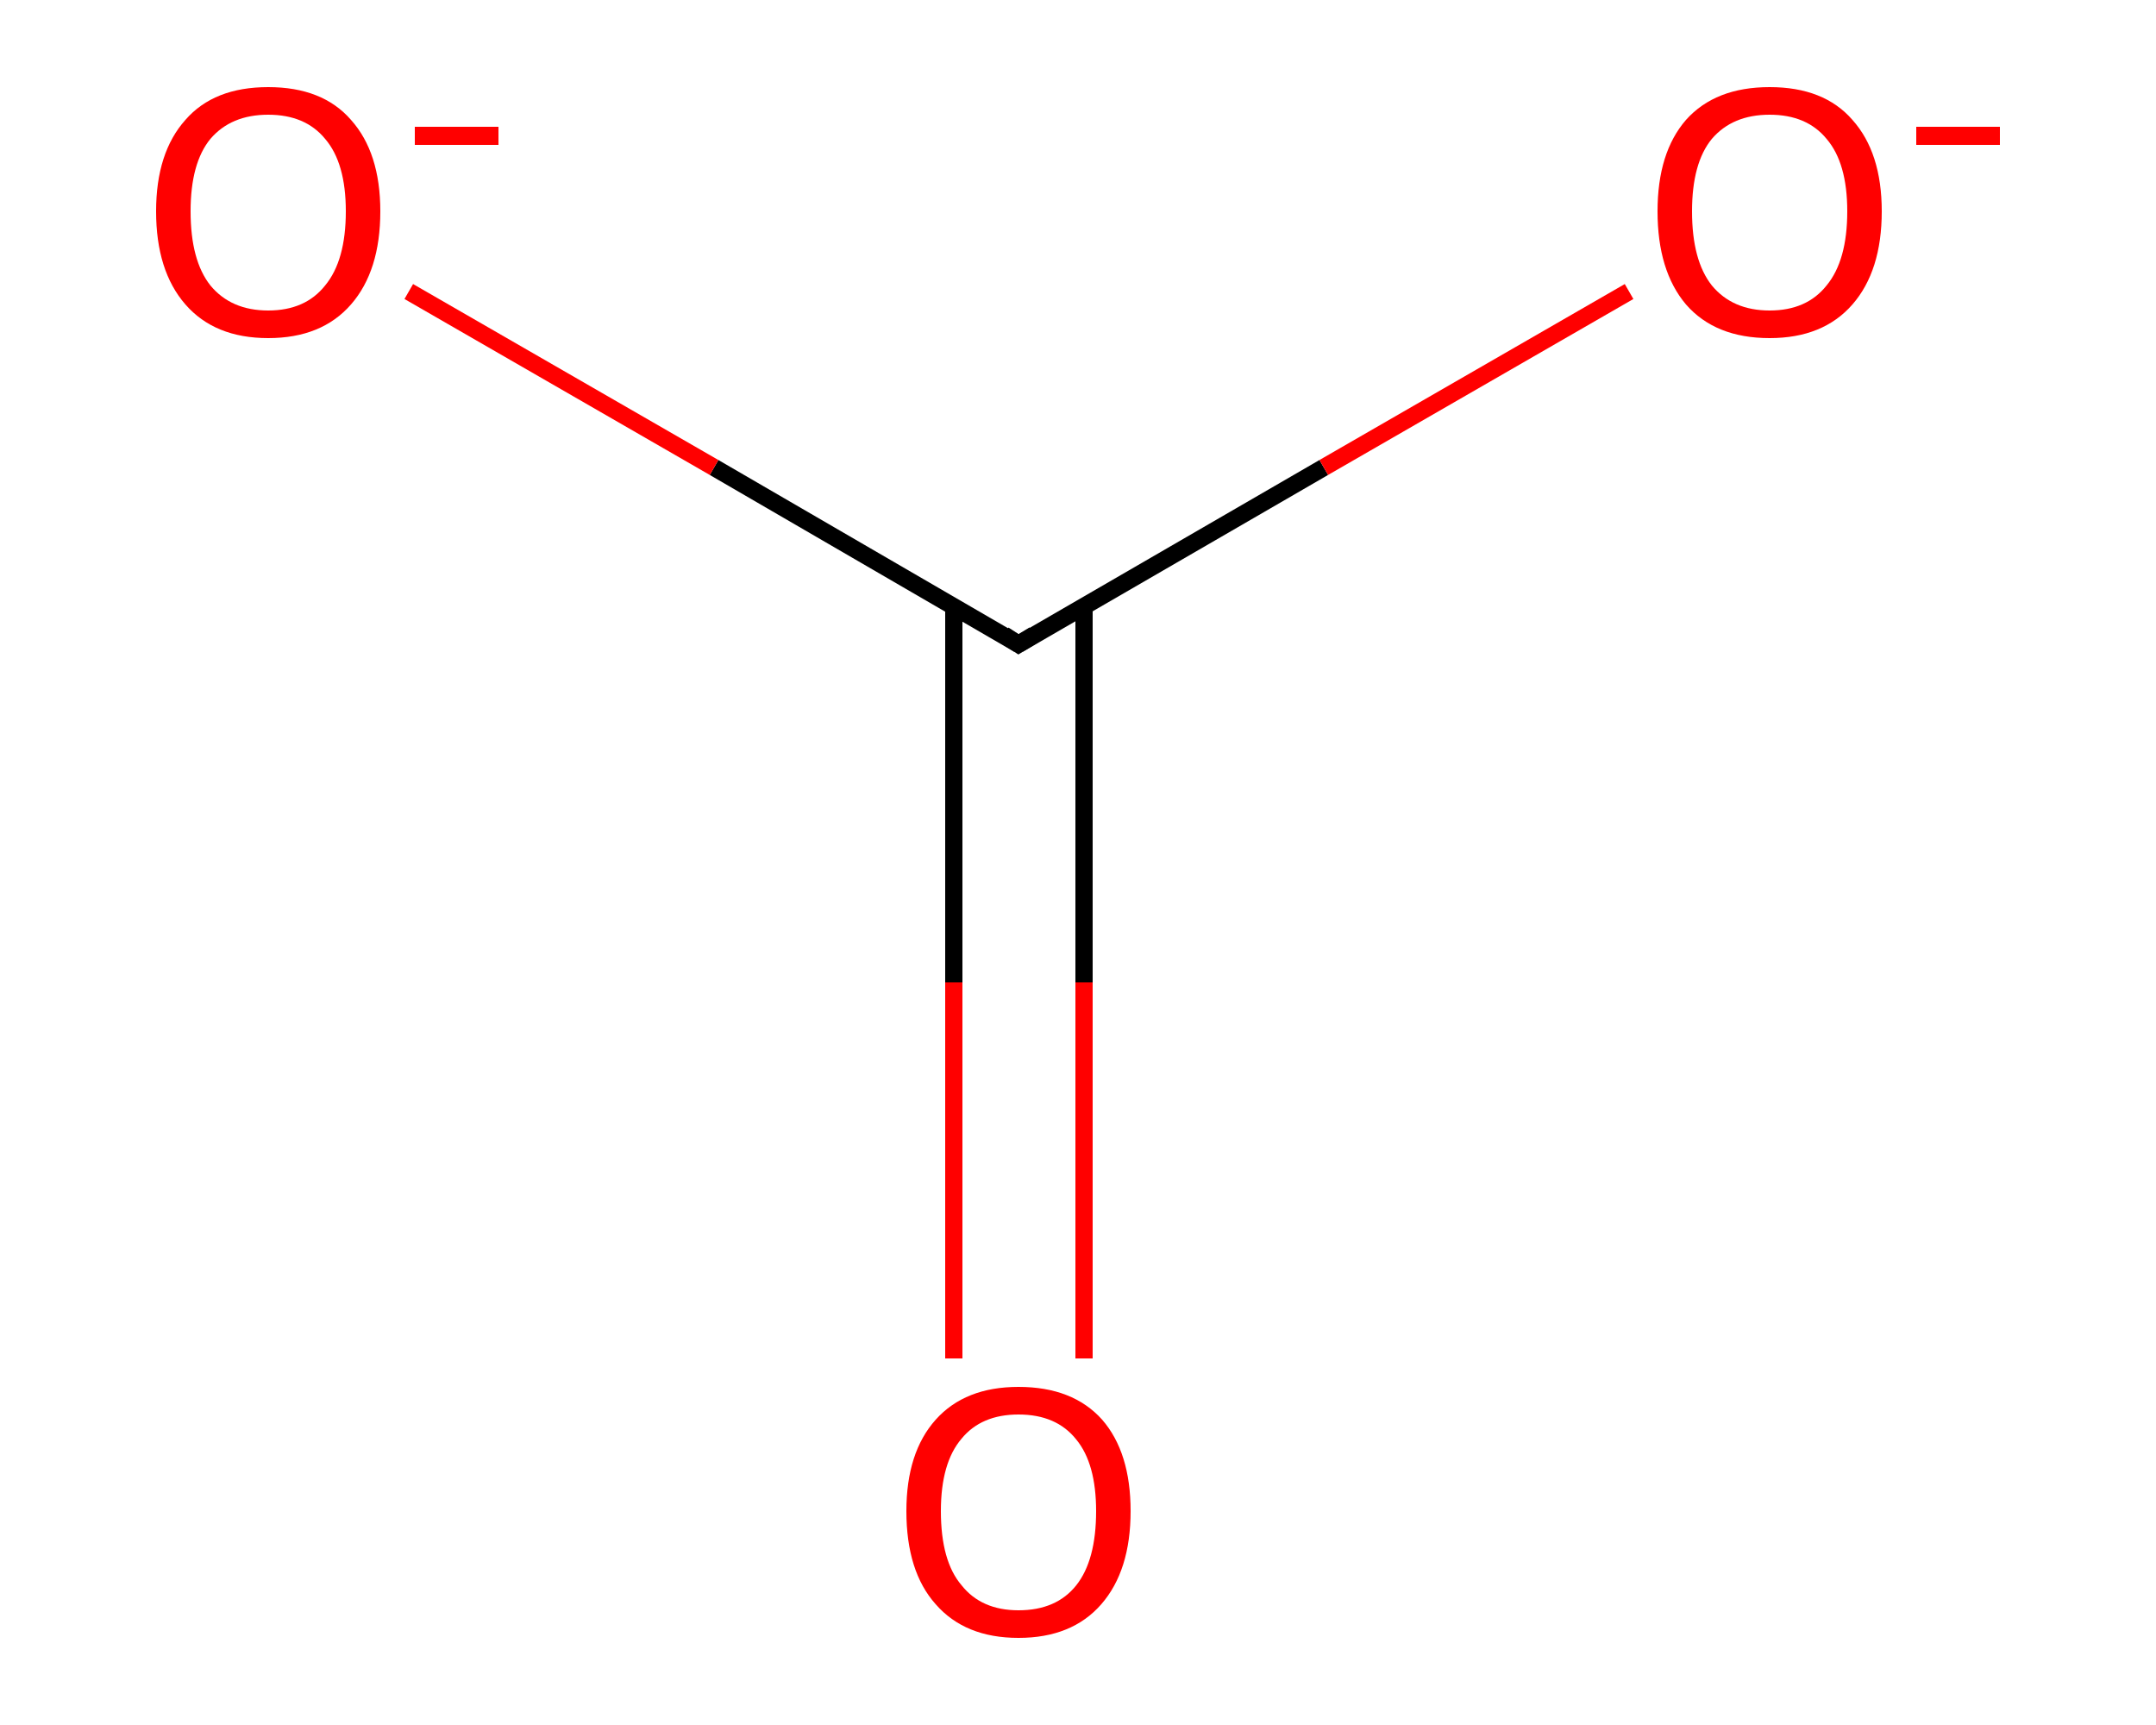 <?xml version='1.0' encoding='iso-8859-1'?>
<svg version='1.1' baseProfile='full'
              xmlns='http://www.w3.org/2000/svg'
                      xmlns:rdkit='http://www.rdkit.org/xml'
                      xmlns:xlink='http://www.w3.org/1999/xlink'
                  xml:space='preserve'
width='250px' height='200px' viewBox='0 0 250 200'>
<!-- END OF HEADER -->
<rect style='opacity:1.0;fill:#FFFFFF;stroke:none' width='250.0' height='200.0' x='0.0' y='0.0'> </rect>
<path class='bond-0 atom-0 atom-1' d='M 110.6,70.3 L 110.6,113.9' style='fill:none;fill-rule:evenodd;stroke:#000000;stroke-width:2.0px;stroke-linecap:butt;stroke-linejoin:miter;stroke-opacity:1' />
<path class='bond-0 atom-0 atom-1' d='M 110.6,113.9 L 110.6,157.5' style='fill:none;fill-rule:evenodd;stroke:#FF0000;stroke-width:2.0px;stroke-linecap:butt;stroke-linejoin:miter;stroke-opacity:1' />
<path class='bond-0 atom-0 atom-1' d='M 125.7,70.3 L 125.7,113.9' style='fill:none;fill-rule:evenodd;stroke:#000000;stroke-width:2.0px;stroke-linecap:butt;stroke-linejoin:miter;stroke-opacity:1' />
<path class='bond-0 atom-0 atom-1' d='M 125.7,113.9 L 125.7,157.5' style='fill:none;fill-rule:evenodd;stroke:#FF0000;stroke-width:2.0px;stroke-linecap:butt;stroke-linejoin:miter;stroke-opacity:1' />
<path class='bond-1 atom-0 atom-2' d='M 118.1,74.7 L 153.5,54.2' style='fill:none;fill-rule:evenodd;stroke:#000000;stroke-width:2.0px;stroke-linecap:butt;stroke-linejoin:miter;stroke-opacity:1' />
<path class='bond-1 atom-0 atom-2' d='M 153.5,54.2 L 188.9,33.8' style='fill:none;fill-rule:evenodd;stroke:#FF0000;stroke-width:2.0px;stroke-linecap:butt;stroke-linejoin:miter;stroke-opacity:1' />
<path class='bond-2 atom-0 atom-3' d='M 118.1,74.7 L 82.8,54.2' style='fill:none;fill-rule:evenodd;stroke:#000000;stroke-width:2.0px;stroke-linecap:butt;stroke-linejoin:miter;stroke-opacity:1' />
<path class='bond-2 atom-0 atom-3' d='M 82.8,54.2 L 47.4,33.8' style='fill:none;fill-rule:evenodd;stroke:#FF0000;stroke-width:2.0px;stroke-linecap:butt;stroke-linejoin:miter;stroke-opacity:1' />
<path d='M 119.9,73.6 L 118.1,74.7 L 116.4,73.6' style='fill:none;stroke:#000000;stroke-width:2.0px;stroke-linecap:butt;stroke-linejoin:miter;stroke-opacity:1;' />
<path class='atom-1' d='M 105.1 175.2
Q 105.1 168.4, 108.5 164.6
Q 111.9 160.8, 118.1 160.8
Q 124.4 160.8, 127.8 164.6
Q 131.1 168.4, 131.1 175.2
Q 131.1 182.1, 127.7 186.0
Q 124.3 189.9, 118.1 189.9
Q 111.9 189.9, 108.5 186.0
Q 105.1 182.2, 105.1 175.2
M 118.1 186.7
Q 122.5 186.7, 124.8 183.8
Q 127.1 180.9, 127.1 175.2
Q 127.1 169.7, 124.8 166.9
Q 122.5 164.0, 118.1 164.0
Q 113.8 164.0, 111.5 166.8
Q 109.1 169.6, 109.1 175.2
Q 109.1 181.0, 111.5 183.8
Q 113.8 186.7, 118.1 186.7
' fill='#FF0000'/>
<path class='atom-2' d='M 192.2 24.5
Q 192.2 17.7, 195.5 13.9
Q 198.9 10.1, 205.2 10.1
Q 211.5 10.1, 214.8 13.9
Q 218.2 17.7, 218.2 24.5
Q 218.2 31.4, 214.8 35.3
Q 211.4 39.2, 205.2 39.2
Q 198.9 39.2, 195.5 35.3
Q 192.2 31.4, 192.2 24.5
M 205.2 36.0
Q 209.5 36.0, 211.8 33.1
Q 214.2 30.2, 214.2 24.5
Q 214.2 18.9, 211.8 16.1
Q 209.5 13.3, 205.2 13.3
Q 200.9 13.3, 198.5 16.1
Q 196.2 18.9, 196.2 24.5
Q 196.2 30.2, 198.5 33.1
Q 200.9 36.0, 205.2 36.0
' fill='#FF0000'/>
<path class='atom-2' d='M 222.2 14.7
L 231.9 14.7
L 231.9 16.8
L 222.2 16.8
L 222.2 14.7
' fill='#FF0000'/>
<path class='atom-3' d='M 18.1 24.5
Q 18.1 17.7, 21.5 13.9
Q 24.8 10.1, 31.1 10.1
Q 37.4 10.1, 40.7 13.9
Q 44.1 17.7, 44.1 24.5
Q 44.1 31.4, 40.7 35.3
Q 37.3 39.2, 31.1 39.2
Q 24.9 39.2, 21.5 35.3
Q 18.1 31.4, 18.1 24.5
M 31.1 36.0
Q 35.4 36.0, 37.7 33.1
Q 40.1 30.2, 40.1 24.5
Q 40.1 18.9, 37.7 16.1
Q 35.4 13.3, 31.1 13.3
Q 26.8 13.3, 24.4 16.1
Q 22.1 18.9, 22.1 24.5
Q 22.1 30.2, 24.4 33.1
Q 26.8 36.0, 31.1 36.0
' fill='#FF0000'/>
<path class='atom-3' d='M 48.1 14.7
L 57.8 14.7
L 57.8 16.8
L 48.1 16.8
L 48.1 14.7
' fill='#FF0000'/>
</svg>
